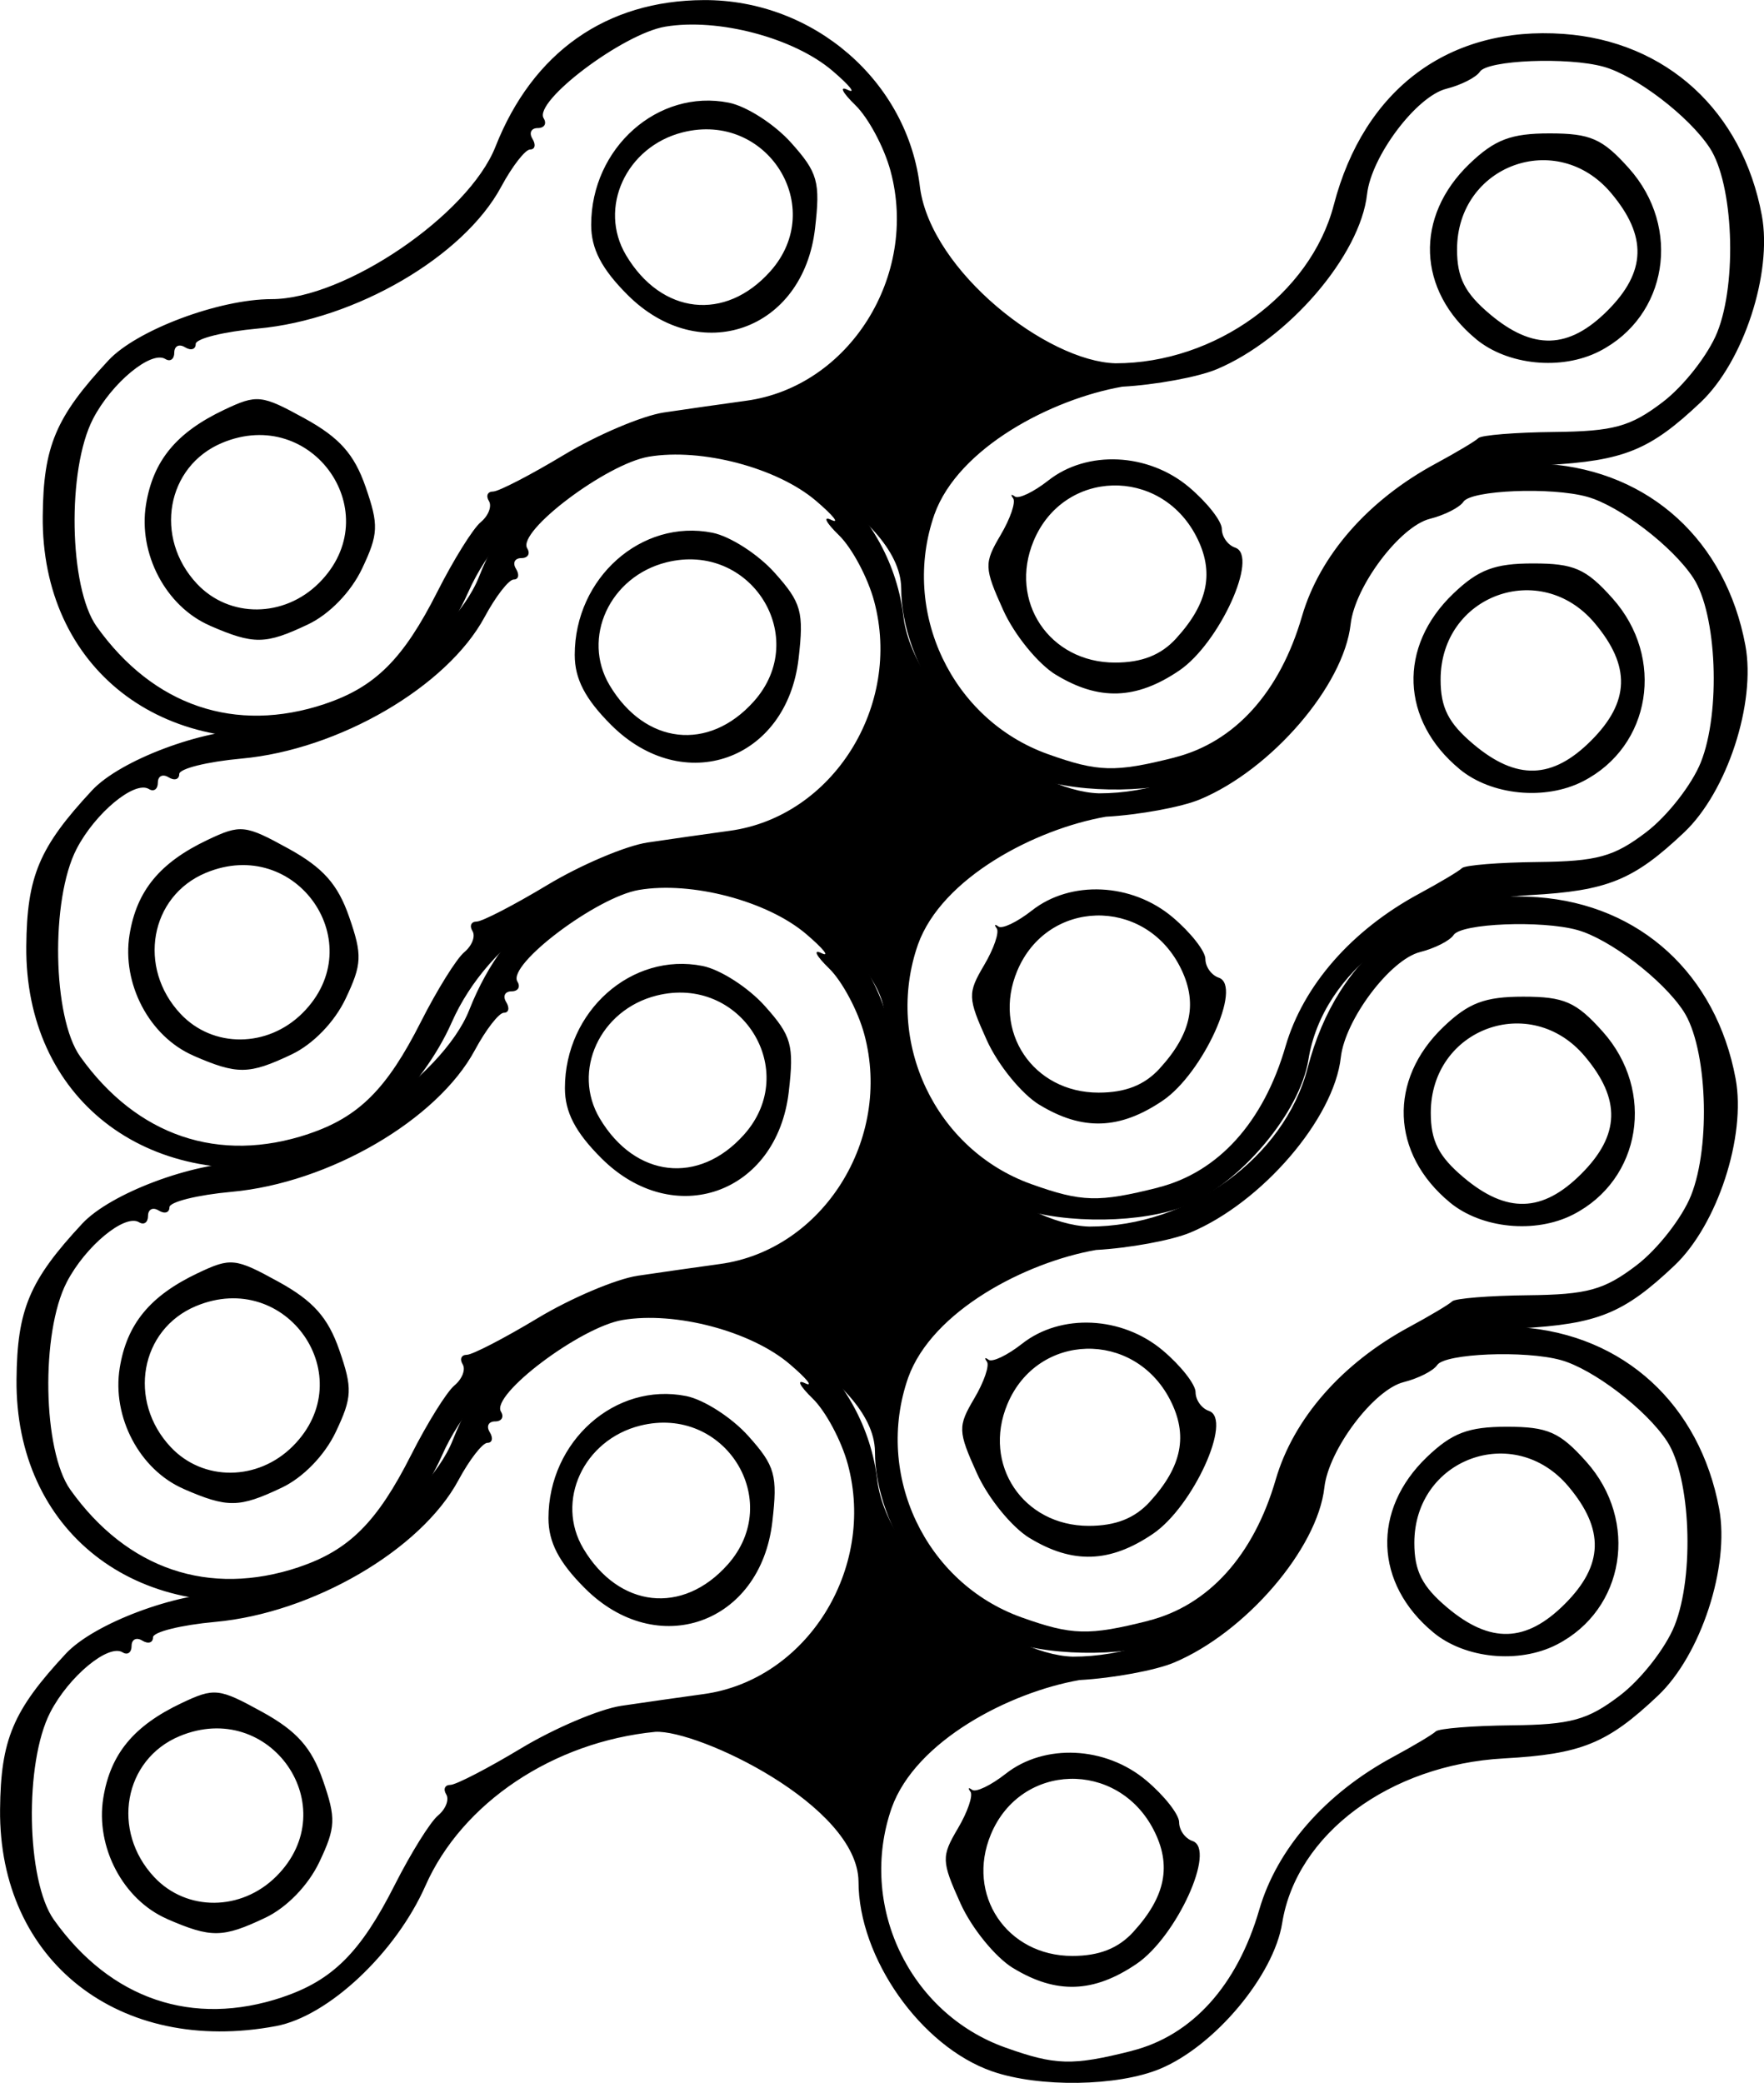 <?xml version="1.0" encoding="UTF-8" standalone="no"?>
<!-- Created with Inkscape (http://www.inkscape.org/) -->

<svg
   xmlns:dc="http://purl.org/dc/elements/1.1/"
   xmlns:cc="http://creativecommons.org/ns#"
   xmlns:rdf="http://www.w3.org/1999/02/22-rdf-syntax-ns#"
   xmlns:svg="http://www.w3.org/2000/svg"
   xmlns="http://www.w3.org/2000/svg"
   xmlns:sodipodi="http://sodipodi.sourceforge.net/DTD/sodipodi-0.dtd"
   xmlns:inkscape="http://www.inkscape.org/namespaces/inkscape"
   width="205.825mm"
   height="243.017mm"
   viewBox="0 0 205.825 243.017"
   version="1.1"
   id="svg328"
   inkscape:version="0.92.2 5c3e80d, 2017-08-06"
   sodipodi:docname="editedlogo.svg">
  <defs
     id="defs322" />
  <sodipodi:namedview
     id="base"
     pagecolor="#ffffff"
     bordercolor="#666666"
     borderopacity="1.0"
     inkscape:pageopacity="0.0"
     inkscape:pageshadow="2"
     inkscape:zoom="0.35"
     inkscape:cx="391.10836"
     inkscape:cy="456.02852"
     inkscape:document-units="mm"
     inkscape:current-layer="layer1"
     showgrid="false"
     inkscape:window-width="1440"
     inkscape:window-height="817"
     inkscape:window-x="0"
     inkscape:window-y="1"
     inkscape:window-maximized="1" />
  <g
     inkscape:label="Layer 1"
     inkscape:groupmode="layer"
     id="layer1"
     transform="translate(-2.353,-26.474)">
    <g
       id="layer1-2"
       inkscape:label="Layer 1"
       transform="matrix(4.714,0,0,4.714,-362.705,-459.483)">
      <path
         sodipodi:nodetypes="cccscccsscccscscscccccccscccccccccccscccccccccscccccccscccsscccsscccccccssccccccccscsccscsccccccccccccccccscccsccccccsc"
         inkscape:connector-curvature="0"
         id="path59-7"
         d="m 102.648,132.988 c -1.764,-0.615 -3.307,-2.808 -3.307,-4.698 -0.02,-1.884 -3.962,-3.756 -5.027,-3.705 -2.528,0.247 -4.784,1.757 -5.691,3.807 -0.737,1.667 -2.405,3.233 -3.701,3.476 -3.881,0.728 -6.865,-1.614 -6.83,-5.361 0.016,-1.733 0.319,-2.45 1.627,-3.856 0.697,-0.749 2.737,-1.515 4.037,-1.515 1.814,0 4.876,-2.085 5.542,-3.773 0.922,-2.338 2.741,-3.619 5.158,-3.629 2.719,-0.012 5.055,2.016 5.351,4.648 0.287,2.071 3.145,4.296 4.839,4.342 2.471,0 4.826,-1.708 5.402,-3.918 0.748,-2.872 2.854,-4.439 5.691,-4.234 2.542,0.184 4.424,1.908 4.904,4.491 0.265,1.428 -0.452,3.62 -1.513,4.625 -1.254,1.187 -1.897,1.449 -3.82,1.555 -2.82,0.156 -5.131,1.872 -5.483,4.074 -0.208,1.299 -1.668,3.043 -3.021,3.608 -1.048,0.438 -2.997,0.468 -4.157,0.063 z m 3.455,-0.507 c 1.492,-0.376 2.611,-1.613 3.157,-3.492 0.439,-1.511 1.638,-2.88 3.31,-3.782 0.509,-0.275 0.986,-0.559 1.058,-0.632 0.073,-0.073 0.916,-0.141 1.874,-0.151 1.473,-0.016 1.888,-0.13 2.689,-0.741 0.521,-0.397 1.128,-1.174 1.349,-1.727 0.497,-1.243 0.399,-3.671 -0.186,-4.563 -0.513,-0.783 -1.83,-1.789 -2.63,-2.01 -0.886,-0.245 -2.872,-0.164 -3.06,0.124 -0.092,0.141 -0.465,0.33 -0.829,0.422 -0.741,0.186 -1.858,1.671 -1.963,2.608 -0.17,1.519 -1.954,3.595 -3.727,4.336 -0.459,0.192 -1.509,0.385 -2.333,0.43 -1.739,0.305 -4.057,1.505 -4.65,3.164 -0.838,2.405 0.43,5.081 2.811,5.931 1.244,0.444 1.658,0.455 3.132,0.084 z m -2.934,-2.047 c -0.441,-0.269 -1.028,-0.99 -1.304,-1.603 -0.472,-1.046 -0.476,-1.159 -0.065,-1.854 0.241,-0.407 0.381,-0.817 0.312,-0.91 -0.069,-0.093 -0.05,-0.114 0.042,-0.046 0.092,0.068 0.465,-0.111 0.829,-0.397 0.961,-0.756 2.472,-0.684 3.48,0.164 0.448,0.377 0.814,0.843 0.814,1.036 0,0.193 0.149,0.402 0.331,0.463 0.594,0.201 -0.392,2.367 -1.384,3.041 -1.064,0.723 -1.99,0.754 -3.056,0.104 z m 2.975,-0.898 c 0.8,-0.874 0.954,-1.651 0.5,-2.529 -0.895,-1.73 -3.283,-1.664 -4.025,0.113 -0.625,1.495 0.39,3.012 2.014,3.012 0.664,0 1.136,-0.186 1.511,-0.595 z m 7.427,-7.41 c -1.461,-1.206 -1.528,-3.032 -0.161,-4.342 0.623,-0.597 1.026,-0.75 1.977,-0.75 1.015,0 1.311,0.13 1.967,0.864 1.312,1.468 0.957,3.665 -0.732,4.529 -0.937,0.479 -2.266,0.348 -3.052,-0.301 z m 3.253,-0.706 c 0.959,-0.959 0.986,-1.844 0.088,-2.91 -1.343,-1.596 -3.813,-0.69 -3.813,1.399 0,0.696 0.194,1.078 0.814,1.6 1.067,0.898 1.951,0.871 2.91,-0.088 z m -31.744,9.733 c 1.244,-0.417 1.938,-1.11 2.782,-2.779 0.398,-0.786 0.88,-1.56 1.071,-1.718 0.191,-0.159 0.282,-0.394 0.203,-0.523 -0.08,-0.129 -0.033,-0.235 0.103,-0.235 0.136,0 0.925,-0.408 1.752,-0.906 0.827,-0.498 1.943,-0.971 2.479,-1.051 0.537,-0.08 1.452,-0.21 2.034,-0.29 2.548,-0.347 4.272,-3.091 3.573,-5.686 -0.157,-0.584 -0.549,-1.317 -0.871,-1.63 -0.322,-0.313 -0.407,-0.483 -0.189,-0.379 0.218,0.105 0.049,-0.107 -0.376,-0.47 -0.958,-0.819 -2.836,-1.315 -4.142,-1.094 -1.047,0.177 -3.266,1.85 -3.008,2.268 0.082,0.133 0.017,0.242 -0.146,0.242 -0.163,0 -0.222,0.119 -0.132,0.265 0.09,0.146 0.065,0.265 -0.057,0.265 -0.121,0 -0.445,0.417 -0.719,0.927 -0.93,1.727 -3.608,3.286 -6.018,3.505 -0.847,0.077 -1.541,0.249 -1.541,0.383 0,0.134 -0.119,0.17 -0.265,0.08 -0.146,-0.09 -0.265,-0.03 -0.265,0.132 0,0.163 -0.1,0.234 -0.221,0.159 -0.352,-0.218 -1.331,0.593 -1.791,1.483 -0.647,1.251 -0.596,4.174 0.089,5.136 1.405,1.971 3.436,2.66 5.655,1.917 z m -2.854,-1.938 c -1.087,-0.473 -1.775,-1.778 -1.578,-2.994 0.176,-1.087 0.751,-1.784 1.933,-2.345 0.816,-0.387 0.926,-0.375 1.998,0.215 0.859,0.473 1.224,0.884 1.504,1.69 0.329,0.948 0.319,1.17 -0.087,2.026 -0.275,0.579 -0.806,1.127 -1.336,1.379 -1.058,0.502 -1.343,0.505 -2.436,0.03 z m 2.707,-1.056 c 1.71,-1.71 -0.154,-4.404 -2.399,-3.466 -1.381,0.577 -1.697,2.346 -0.624,3.489 0.802,0.854 2.156,0.844 3.022,-0.022 z m 7.634,-7.129 c -0.642,-0.642 -0.9,-1.138 -0.9,-1.733 0,-1.906 1.654,-3.373 3.408,-3.023 0.437,0.087 1.13,0.532 1.539,0.989 0.664,0.741 0.728,0.969 0.594,2.125 -0.293,2.529 -2.85,3.433 -4.641,1.642 z m 3.532,-0.58 c 1.42,-1.589 -0.075,-3.968 -2.164,-3.443 -1.402,0.352 -2.103,1.87 -1.404,3.043 0.877,1.471 2.453,1.648 3.568,0.4 z"
         style="fill:#000000;fill-opacity:1;stroke-width:0.265" />
      <path
         sodipodi:nodetypes="cccscccsscccscscscccccccscccccccccccscccccccccscccccccscccsscccsscccccccssccccccccscsccscsccccccccccccccccscccsccccccsc"
         inkscape:connector-curvature="0"
         id="path59"
         d="m 103.055,122.344 c -1.764,-0.615 -3.307,-2.808 -3.307,-4.698 -0.02,-1.884 -3.962,-3.756 -5.027,-3.705 -2.528,0.247 -4.784,1.757 -5.691,3.807 -0.737,1.667 -2.405,3.233 -3.701,3.476 -3.881,0.728 -6.865,-1.614 -6.83,-5.361 0.016,-1.733 0.319,-2.45 1.627,-3.856 0.697,-0.749 2.737,-1.515 4.037,-1.515 1.814,0 4.876,-2.085 5.542,-3.773 0.922,-2.338 2.741,-3.619 5.158,-3.629 2.719,-0.012 5.055,2.016 5.351,4.648 0.287,2.071 3.145,4.296 4.839,4.342 2.471,0 4.826,-1.708 5.402,-3.918 0.748,-2.872 2.854,-4.439 5.691,-4.234 2.542,0.184 4.424,1.908 4.904,4.491 0.265,1.428 -0.452,3.62 -1.513,4.625 -1.254,1.187 -1.897,1.449 -3.82,1.555 -2.82,0.156 -5.131,1.872 -5.483,4.074 -0.208,1.299 -1.668,3.043 -3.021,3.608 -1.048,0.438 -2.997,0.468 -4.157,0.063 z m 3.455,-0.507 c 1.492,-0.376 2.611,-1.613 3.157,-3.492 0.439,-1.511 1.638,-2.88 3.31,-3.782 0.509,-0.275 0.986,-0.559 1.058,-0.632 0.073,-0.073 0.916,-0.141 1.874,-0.151 1.473,-0.016 1.888,-0.13 2.689,-0.741 0.521,-0.397 1.128,-1.174 1.349,-1.727 0.497,-1.243 0.399,-3.671 -0.186,-4.563 -0.513,-0.783 -1.83,-1.789 -2.63,-2.01 -0.886,-0.245 -2.872,-0.164 -3.06,0.124 -0.092,0.141 -0.465,0.33 -0.829,0.422 -0.741,0.186 -1.858,1.671 -1.963,2.608 -0.17,1.519 -1.954,3.595 -3.727,4.336 -0.459,0.192 -1.509,0.385 -2.333,0.43 -1.739,0.305 -4.057,1.505 -4.65,3.164 -0.838,2.405 0.43,5.081 2.811,5.931 1.244,0.444 1.658,0.455 3.132,0.084 z m -2.934,-2.047 c -0.441,-0.269 -1.028,-0.99 -1.304,-1.603 -0.472,-1.046 -0.476,-1.159 -0.065,-1.854 0.241,-0.407 0.381,-0.817 0.312,-0.91 -0.069,-0.093 -0.05,-0.114 0.042,-0.046 0.092,0.068 0.465,-0.111 0.829,-0.397 0.961,-0.756 2.472,-0.684 3.48,0.164 0.448,0.377 0.814,0.843 0.814,1.036 0,0.193 0.149,0.402 0.331,0.463 0.594,0.201 -0.392,2.367 -1.384,3.041 -1.064,0.723 -1.99,0.754 -3.056,0.104 z m 2.975,-0.898 c 0.8,-0.874 0.954,-1.651 0.5,-2.529 -0.895,-1.73 -3.283,-1.664 -4.025,0.113 -0.625,1.495 0.39,3.012 2.014,3.012 0.664,0 1.136,-0.186 1.511,-0.595 z m 7.427,-7.41 c -1.461,-1.206 -1.528,-3.032 -0.161,-4.342 0.623,-0.597 1.026,-0.75 1.977,-0.75 1.015,0 1.311,0.13 1.967,0.864 1.312,1.468 0.957,3.665 -0.732,4.529 -0.937,0.479 -2.266,0.348 -3.052,-0.301 z m 3.253,-0.706 c 0.959,-0.959 0.986,-1.844 0.088,-2.91 -1.343,-1.596 -3.813,-0.69 -3.813,1.399 0,0.696 0.194,1.078 0.814,1.6 1.067,0.898 1.951,0.871 2.91,-0.088 z m -31.744,9.733 c 1.244,-0.417 1.938,-1.11 2.782,-2.779 0.398,-0.786 0.88,-1.56 1.071,-1.718 0.191,-0.159 0.282,-0.394 0.203,-0.523 -0.08,-0.129 -0.033,-0.235 0.103,-0.235 0.136,0 0.925,-0.408 1.752,-0.906 0.827,-0.498 1.943,-0.971 2.479,-1.051 0.537,-0.08 1.452,-0.21 2.034,-0.29 2.548,-0.347 4.272,-3.091 3.573,-5.686 -0.157,-0.584 -0.549,-1.317 -0.871,-1.63 -0.322,-0.313 -0.407,-0.483 -0.189,-0.379 0.218,0.105 0.049,-0.107 -0.376,-0.47 -0.958,-0.819 -2.836,-1.315 -4.142,-1.094 -1.047,0.177 -3.266,1.85 -3.008,2.268 0.082,0.133 0.017,0.242 -0.146,0.242 -0.163,0 -0.222,0.119 -0.132,0.265 0.09,0.146 0.065,0.265 -0.057,0.265 -0.121,0 -0.445,0.417 -0.719,0.927 -0.93,1.727 -3.608,3.286 -6.018,3.505 -0.847,0.077 -1.541,0.249 -1.541,0.383 0,0.134 -0.119,0.17 -0.265,0.08 -0.146,-0.09 -0.265,-0.03 -0.265,0.132 0,0.163 -0.1,0.234 -0.221,0.159 -0.352,-0.218 -1.331,0.593 -1.791,1.483 -0.647,1.251 -0.596,4.174 0.089,5.136 1.405,1.971 3.436,2.66 5.655,1.917 z m -2.854,-1.938 c -1.087,-0.473 -1.775,-1.778 -1.578,-2.994 0.176,-1.087 0.751,-1.784 1.933,-2.345 0.816,-0.387 0.926,-0.375 1.998,0.215 0.859,0.473 1.224,0.884 1.504,1.69 0.329,0.948 0.319,1.17 -0.087,2.026 -0.275,0.579 -0.806,1.127 -1.336,1.379 -1.058,0.502 -1.343,0.505 -2.436,0.03 z m 2.707,-1.056 c 1.71,-1.71 -0.154,-4.404 -2.399,-3.466 -1.381,0.577 -1.697,2.346 -0.624,3.489 0.802,0.854 2.156,0.844 3.022,-0.022 z m 7.634,-7.129 c -0.642,-0.642 -0.9,-1.138 -0.9,-1.733 0,-1.906 1.654,-3.373 3.408,-3.023 0.437,0.087 1.13,0.532 1.539,0.989 0.664,0.741 0.728,0.969 0.594,2.125 -0.293,2.529 -2.85,3.433 -4.641,1.642 z m 3.532,-0.58 c 1.42,-1.589 -0.075,-3.968 -2.164,-3.443 -1.402,0.352 -2.103,1.87 -1.404,3.043 0.877,1.471 2.453,1.648 3.568,0.4 z"
         style="fill:#000000;fill-opacity:1;stroke-width:0.265" />
      <path
         sodipodi:nodetypes="cccscccsscccscscscccccccscccccccccccscccccccccscccccccscccsscccsscccccccssccccccccscsccscsccccccccccccccccscccsccccccsc"
         inkscape:connector-curvature="0"
         id="path59-7-1"
         d="m 101.998,154.356 c -1.764,-0.615 -3.307,-2.808 -3.307,-4.698 -0.02,-1.884 -3.962,-3.756 -5.027,-3.705 -2.528,0.247 -4.784,1.757 -5.691,3.807 -0.737,1.667 -2.405,3.233 -3.7,3.476 -3.881,0.728 -6.865,-1.614 -6.83,-5.361 0.016,-1.733 0.319,-2.45 1.627,-3.856 0.697,-0.749 2.737,-1.515 4.037,-1.515 1.814,0 4.876,-2.085 5.542,-3.773 0.922,-2.338 2.741,-3.619 5.158,-3.629 2.719,-0.012 5.054,2.016 5.351,4.648 0.287,2.071 3.145,4.296 4.839,4.342 2.471,0 4.826,-1.708 5.402,-3.918 0.748,-2.872 2.854,-4.439 5.691,-4.234 2.542,0.184 4.424,1.908 4.904,4.491 0.265,1.428 -0.452,3.62 -1.513,4.625 -1.254,1.187 -1.897,1.449 -3.82,1.555 -2.82,0.156 -5.131,1.872 -5.483,4.074 -0.208,1.299 -1.668,3.043 -3.021,3.608 -1.048,0.438 -2.997,0.468 -4.157,0.063 z m 3.455,-0.507 c 1.492,-0.376 2.611,-1.613 3.157,-3.492 0.439,-1.511 1.638,-2.88 3.31,-3.782 0.509,-0.275 0.986,-0.559 1.058,-0.632 0.073,-0.073 0.916,-0.141 1.874,-0.151 1.473,-0.016 1.888,-0.13 2.689,-0.741 0.521,-0.397 1.128,-1.174 1.349,-1.727 0.497,-1.243 0.399,-3.671 -0.186,-4.563 -0.513,-0.783 -1.83,-1.789 -2.63,-2.01 -0.886,-0.245 -2.872,-0.164 -3.06,0.124 -0.092,0.141 -0.465,0.33 -0.829,0.422 -0.741,0.186 -1.858,1.671 -1.963,2.608 -0.17,1.519 -1.954,3.595 -3.727,4.336 -0.459,0.192 -1.509,0.385 -2.333,0.43 -1.739,0.305 -4.057,1.505 -4.65,3.164 -0.838,2.405 0.43,5.081 2.811,5.931 1.244,0.444 1.658,0.455 3.132,0.084 z m -2.934,-2.047 c -0.441,-0.269 -1.028,-0.99 -1.304,-1.603 -0.472,-1.046 -0.476,-1.159 -0.065,-1.854 0.241,-0.407 0.381,-0.817 0.312,-0.91 -0.069,-0.093 -0.05,-0.114 0.042,-0.046 0.092,0.068 0.465,-0.111 0.829,-0.397 0.961,-0.756 2.472,-0.684 3.48,0.164 0.448,0.377 0.814,0.843 0.814,1.036 0,0.193 0.149,0.402 0.331,0.463 0.594,0.201 -0.392,2.367 -1.384,3.041 -1.064,0.723 -1.99,0.754 -3.056,0.104 z m 2.975,-0.898 c 0.8,-0.874 0.954,-1.651 0.5,-2.529 -0.895,-1.73 -3.283,-1.664 -4.025,0.113 -0.625,1.495 0.39,3.012 2.014,3.012 0.664,0 1.136,-0.186 1.511,-0.595 z m 7.427,-7.41 c -1.461,-1.206 -1.528,-3.032 -0.161,-4.342 0.623,-0.597 1.026,-0.75 1.977,-0.75 1.015,0 1.311,0.13 1.967,0.864 1.312,1.468 0.957,3.665 -0.732,4.529 -0.937,0.479 -2.266,0.348 -3.052,-0.301 z m 3.253,-0.706 c 0.959,-0.959 0.986,-1.844 0.088,-2.91 -1.343,-1.596 -3.813,-0.69 -3.813,1.399 0,0.696 0.194,1.078 0.814,1.6 1.067,0.898 1.951,0.871 2.91,-0.088 z m -31.744,9.733 c 1.244,-0.417 1.938,-1.11 2.782,-2.779 0.398,-0.786 0.88,-1.56 1.071,-1.718 0.191,-0.159 0.282,-0.394 0.203,-0.523 -0.08,-0.129 -0.033,-0.235 0.103,-0.235 0.136,0 0.925,-0.408 1.752,-0.906 0.827,-0.498 1.943,-0.971 2.479,-1.051 0.537,-0.08 1.452,-0.21 2.034,-0.29 2.548,-0.347 4.272,-3.091 3.573,-5.686 -0.157,-0.584 -0.549,-1.317 -0.871,-1.63 -0.322,-0.313 -0.407,-0.483 -0.189,-0.379 0.218,0.105 0.049,-0.107 -0.376,-0.47 -0.958,-0.819 -2.836,-1.315 -4.142,-1.094 -1.047,0.177 -3.266,1.85 -3.008,2.268 0.082,0.133 0.017,0.242 -0.146,0.242 -0.163,0 -0.222,0.119 -0.132,0.265 0.09,0.146 0.065,0.265 -0.057,0.265 -0.121,0 -0.445,0.417 -0.719,0.927 -0.93,1.727 -3.608,3.286 -6.018,3.505 -0.847,0.077 -1.541,0.249 -1.541,0.383 0,0.134 -0.119,0.17 -0.265,0.08 -0.146,-0.09 -0.265,-0.03 -0.265,0.132 0,0.163 -0.1,0.234 -0.221,0.159 -0.352,-0.218 -1.331,0.593 -1.791,1.483 -0.647,1.251 -0.596,4.174 0.089,5.136 1.405,1.971 3.436,2.66 5.655,1.917 z m -2.854,-1.938 c -1.087,-0.473 -1.775,-1.778 -1.578,-2.994 0.176,-1.087 0.751,-1.784 1.933,-2.345 0.816,-0.387 0.926,-0.375 1.998,0.215 0.859,0.473 1.224,0.884 1.504,1.69 0.329,0.948 0.319,1.17 -0.087,2.026 -0.275,0.579 -0.806,1.127 -1.336,1.379 -1.058,0.502 -1.343,0.505 -2.436,0.03 z m 2.707,-1.056 c 1.71,-1.71 -0.154,-4.404 -2.399,-3.466 -1.381,0.577 -1.697,2.346 -0.624,3.489 0.802,0.854 2.156,0.844 3.022,-0.022 z m 7.634,-7.129 c -0.642,-0.642 -0.9,-1.138 -0.9,-1.733 0,-1.906 1.654,-3.373 3.408,-3.023 0.437,0.087 1.13,0.532 1.539,0.989 0.664,0.741 0.728,0.969 0.594,2.125 -0.293,2.529 -2.85,3.433 -4.641,1.642 z m 3.532,-0.58 c 1.42,-1.589 -0.075,-3.968 -2.164,-3.443 -1.402,0.352 -2.103,1.87 -1.404,3.043 0.877,1.471 2.453,1.648 3.568,0.4 z"
         style="fill:#000000;fill-opacity:1;stroke-width:0.265" />
      <path
         sodipodi:nodetypes="cccscccsscccscscscccccccscccccccccccscccccccccscccccccscccsscccsscccccccssccccccccscsccscsccccccccccccccccscccsccccccsc"
         inkscape:connector-curvature="0"
         id="path59-9"
         d="m 102.405,143.711 c -1.764,-0.615 -3.307,-2.808 -3.307,-4.698 -0.02,-1.884 -3.962,-3.756 -5.027,-3.705 -2.528,0.247 -4.784,1.757 -5.691,3.807 -0.737,1.667 -2.405,3.233 -3.7,3.476 -3.881,0.728 -6.865,-1.614 -6.83,-5.361 0.016,-1.733 0.319,-2.45 1.627,-3.856 0.697,-0.749 2.737,-1.515 4.037,-1.515 1.814,0 4.876,-2.085 5.542,-3.773 0.922,-2.338 2.741,-3.619 5.158,-3.629 2.719,-0.012 5.055,2.016 5.351,4.648 0.287,2.071 3.145,4.296 4.839,4.342 2.471,0 4.826,-1.708 5.402,-3.918 0.748,-2.872 2.854,-4.439 5.691,-4.234 2.542,0.184 4.424,1.908 4.904,4.491 0.265,1.428 -0.452,3.62 -1.513,4.625 -1.254,1.187 -1.897,1.449 -3.82,1.555 -2.82,0.156 -5.131,1.872 -5.483,4.074 -0.208,1.299 -1.668,3.043 -3.021,3.608 -1.048,0.438 -2.997,0.468 -4.157,0.063 z m 3.455,-0.507 c 1.492,-0.376 2.611,-1.613 3.157,-3.492 0.439,-1.511 1.638,-2.88 3.31,-3.782 0.509,-0.275 0.986,-0.559 1.058,-0.632 0.073,-0.073 0.916,-0.141 1.874,-0.151 1.473,-0.016 1.888,-0.13 2.689,-0.741 0.521,-0.397 1.128,-1.174 1.349,-1.727 0.497,-1.243 0.399,-3.671 -0.186,-4.563 -0.513,-0.783 -1.83,-1.789 -2.63,-2.01 -0.886,-0.245 -2.872,-0.164 -3.06,0.124 -0.092,0.141 -0.465,0.33 -0.829,0.422 -0.741,0.186 -1.858,1.671 -1.963,2.608 -0.17,1.519 -1.954,3.595 -3.727,4.336 -0.459,0.192 -1.509,0.385 -2.333,0.43 -1.739,0.305 -4.057,1.505 -4.65,3.164 -0.838,2.405 0.43,5.081 2.811,5.931 1.244,0.444 1.658,0.455 3.132,0.084 z m -2.934,-2.047 c -0.441,-0.269 -1.028,-0.99 -1.304,-1.603 -0.472,-1.046 -0.476,-1.159 -0.065,-1.854 0.241,-0.407 0.381,-0.817 0.312,-0.91 -0.069,-0.093 -0.05,-0.114 0.042,-0.046 0.092,0.068 0.465,-0.111 0.829,-0.397 0.961,-0.756 2.472,-0.684 3.48,0.164 0.448,0.377 0.814,0.843 0.814,1.036 0,0.193 0.149,0.402 0.331,0.463 0.594,0.201 -0.392,2.367 -1.384,3.041 -1.064,0.723 -1.99,0.754 -3.056,0.104 z m 2.975,-0.898 c 0.8,-0.874 0.954,-1.651 0.5,-2.529 -0.895,-1.73 -3.283,-1.664 -4.025,0.113 -0.625,1.495 0.39,3.012 2.014,3.012 0.664,0 1.136,-0.186 1.511,-0.595 z m 7.427,-7.41 c -1.461,-1.206 -1.528,-3.032 -0.161,-4.342 0.623,-0.597 1.026,-0.75 1.977,-0.75 1.015,0 1.311,0.13 1.967,0.864 1.312,1.468 0.957,3.665 -0.732,4.529 -0.937,0.479 -2.266,0.348 -3.052,-0.301 z m 3.253,-0.706 c 0.959,-0.959 0.986,-1.844 0.088,-2.91 -1.343,-1.596 -3.813,-0.69 -3.813,1.399 0,0.696 0.194,1.078 0.814,1.6 1.067,0.898 1.951,0.871 2.91,-0.088 z m -31.744,9.733 c 1.244,-0.417 1.938,-1.11 2.782,-2.779 0.398,-0.786 0.88,-1.56 1.071,-1.718 0.191,-0.159 0.282,-0.394 0.203,-0.523 -0.08,-0.129 -0.033,-0.235 0.103,-0.235 0.136,0 0.925,-0.408 1.752,-0.906 0.827,-0.498 1.943,-0.971 2.479,-1.051 0.537,-0.08 1.452,-0.21 2.034,-0.29 2.548,-0.347 4.272,-3.091 3.573,-5.686 -0.157,-0.584 -0.549,-1.317 -0.871,-1.63 -0.322,-0.313 -0.407,-0.483 -0.189,-0.379 0.218,0.105 0.049,-0.107 -0.376,-0.47 -0.958,-0.819 -2.836,-1.315 -4.142,-1.094 -1.047,0.177 -3.266,1.85 -3.008,2.268 0.082,0.133 0.017,0.242 -0.146,0.242 -0.163,0 -0.222,0.119 -0.132,0.265 0.09,0.146 0.065,0.265 -0.057,0.265 -0.121,0 -0.445,0.417 -0.719,0.927 -0.93,1.727 -3.608,3.286 -6.018,3.505 -0.847,0.077 -1.541,0.249 -1.541,0.383 0,0.134 -0.119,0.17 -0.265,0.08 -0.146,-0.09 -0.265,-0.03 -0.265,0.132 0,0.163 -0.1,0.234 -0.221,0.159 -0.352,-0.218 -1.331,0.593 -1.791,1.483 -0.647,1.251 -0.596,4.174 0.089,5.136 1.405,1.971 3.436,2.66 5.655,1.917 z m -2.854,-1.938 c -1.087,-0.473 -1.775,-1.778 -1.578,-2.994 0.176,-1.087 0.751,-1.784 1.933,-2.345 0.816,-0.387 0.926,-0.375 1.998,0.215 0.859,0.473 1.224,0.884 1.504,1.69 0.329,0.948 0.319,1.17 -0.087,2.026 -0.275,0.579 -0.806,1.127 -1.336,1.379 -1.058,0.502 -1.343,0.505 -2.436,0.03 z m 2.707,-1.056 c 1.71,-1.71 -0.154,-4.404 -2.399,-3.466 -1.381,0.577 -1.697,2.346 -0.624,3.489 0.802,0.854 2.156,0.844 3.022,-0.022 z m 7.634,-7.129 c -0.642,-0.642 -0.9,-1.138 -0.9,-1.733 0,-1.906 1.654,-3.373 3.408,-3.023 0.437,0.087 1.13,0.532 1.539,0.989 0.664,0.741 0.728,0.969 0.594,2.125 -0.293,2.529 -2.85,3.433 -4.641,1.642 z m 3.532,-0.58 c 1.42,-1.589 -0.075,-3.968 -2.164,-3.443 -1.402,0.352 -2.103,1.87 -1.404,3.043 0.877,1.471 2.453,1.648 3.568,0.4 z"
         style="fill:#000000;fill-opacity:1;stroke-width:0.265" />
    </g>
  </g>
</svg>
